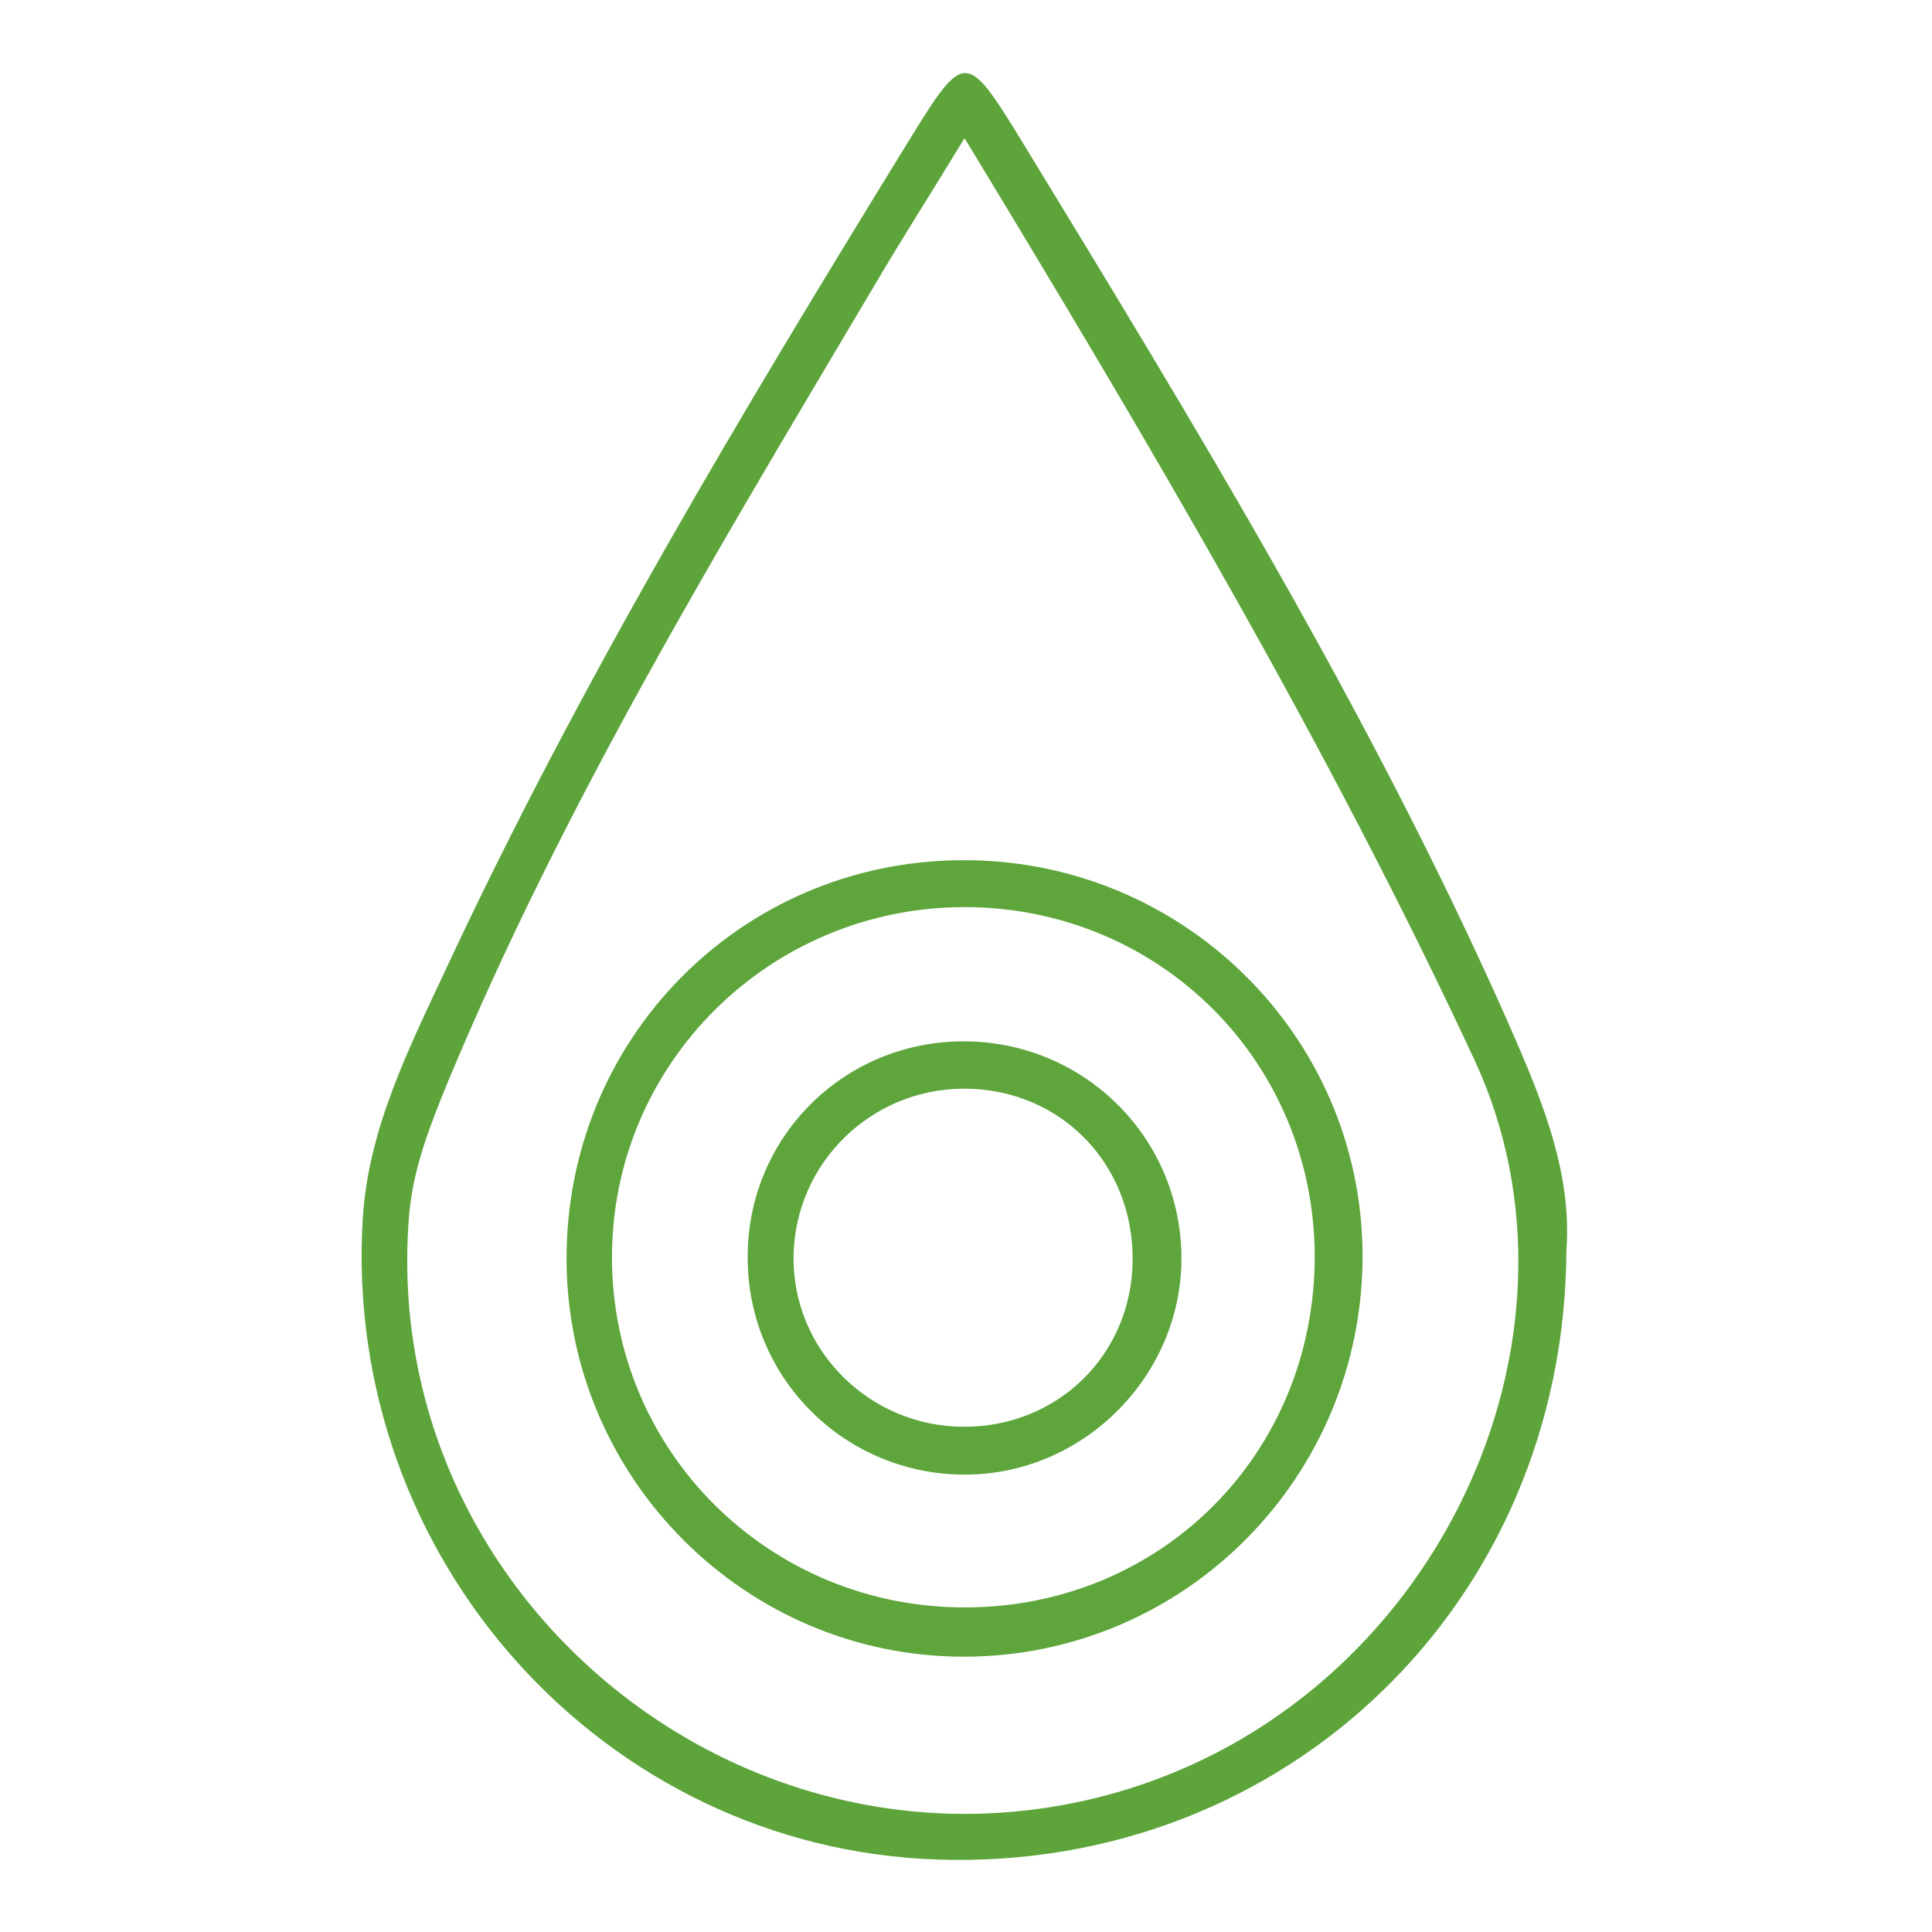 <?xml version="1.0" encoding="utf-8"?>
<!-- Generator: Adobe Illustrator 22.0.0, SVG Export Plug-In . SVG Version: 6.00 Build 0)  -->
<svg version="1.1" id="Capa_1" xmlns="http://www.w3.org/2000/svg" xmlns:xlink="http://www.w3.org/1999/xlink" x="0px" y="0px"
	 viewBox="0 0 400 400" style="enable-background:new 0 0 400 400;" xml:space="preserve">
<style type="text/css">
	.st0{fill:#5DA43B;}
	.st1{fill:#5EA53B;}
	.st2{fill:#5EA53C;}
</style>
<path class="st0" d="M324.3,258.9c-0.3,72.9-58.1,128.5-130.2,126.1c-69.1-2.3-123.2-62.4-119-132.6c1.1-18.6,9.5-35.2,17.2-51.7
	c27.7-59.4,61.4-115.5,95.7-171.3c11.7-19,12-19,23.6-0.1c35.8,58.7,71.6,117.4,99.7,180.3C318.3,225.5,325.6,241.7,324.3,258.9z
	 M181.1,59c-31.9,53.8-64.4,107.3-88.5,165.3c-3.6,8.8-7.1,17.7-7.9,27.3c-6.5,79.3,70,141.4,146.5,119.5
	c65.9-18.9,100.9-93.8,74.1-151.6c-30.5-65.5-67.1-127.4-105.6-190.9C192.9,39.8,186.8,49.3,181.1,59z"/>
<path class="st1" d="M198.9,178.1c-45.5,0.3-81.8,37-81.6,82.8c0.2,45.3,37.2,82.2,82.4,82.1c45.8-0.1,82.7-37.5,82.4-83.5
	C281.8,214.2,244.5,177.7,198.9,178.1z M200.1,332.8c-40.7,0.2-73.5-32.2-73.4-72.7c0.1-39.9,32.6-72.2,72.9-72.3
	c40.4,0,72.5,31.9,72.6,72.3C272.2,300.8,240.6,332.6,200.1,332.8z"/>
<path class="st2" d="M199.5,215.6c-24.8,0-44.7,19.8-44.7,44.6c-0.1,25.2,20.3,45.4,45.5,45.1c24.5-0.3,44.6-20.9,44.3-45.3
	C244.3,235.3,224.3,215.6,199.5,215.6z M199.6,295.4c-19.7,0-35.7-16.1-35.3-35.5c0.4-19.2,16.1-34.5,35.3-34.5
	c19.9,0,35.1,15.5,34.9,35.6C234.3,280.4,219.1,295.4,199.6,295.4z"/>
</svg>
